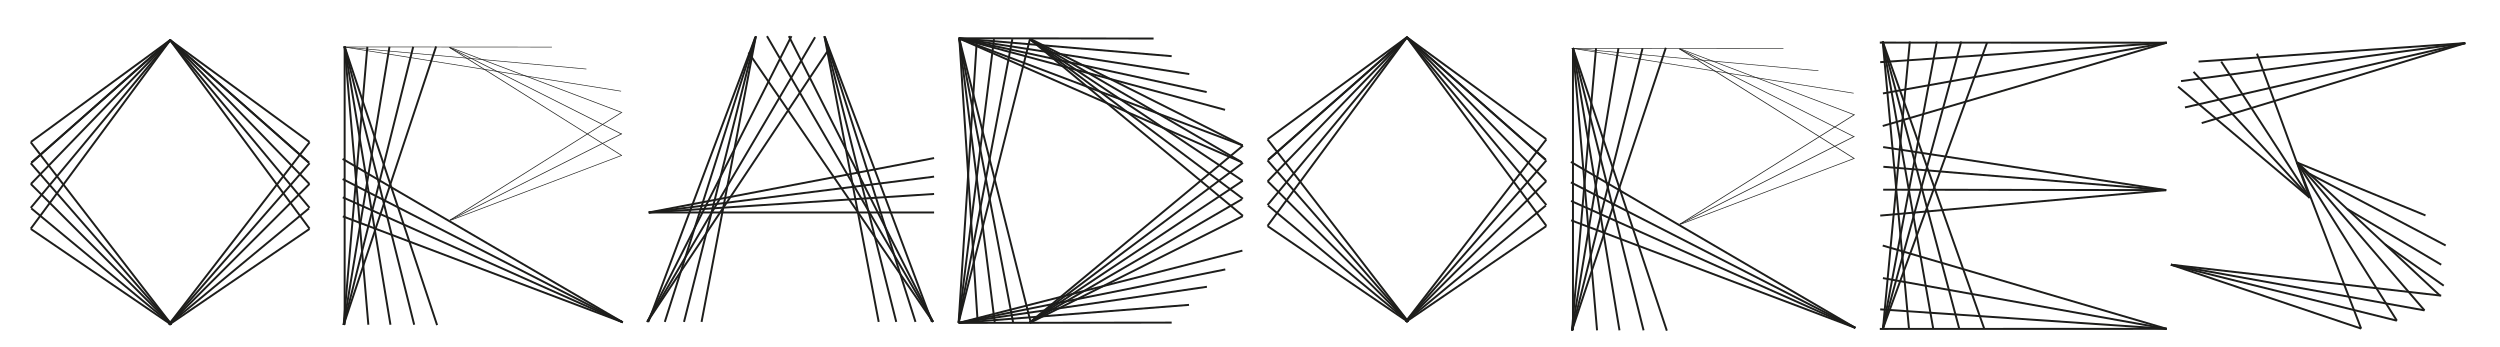 <svg id="Camada_1" data-name="Camada 1" xmlns="http://www.w3.org/2000/svg" viewBox="0 0 634.2 88"><defs><style>.cls-1{fill:none;stroke:#1d1d1b;stroke-miterlimit:10;stroke-width:0.5px;}.cls-2{fill:#1d1d1b;}</style></defs><line class="cls-1" x1="470.66" y1="83.17" x2="398.51" y2="41.08"/><line class="cls-1" x1="470.66" y1="83.17" x2="398.51" y2="46.27"/><line class="cls-1" x1="470.66" y1="83.17" x2="398.55" y2="50.98"/><line class="cls-1" x1="470.66" y1="83.17" x2="398.56" y2="55.89"/><line class="cls-1" x1="404.88" y1="12.22" x2="398.78" y2="83.84"/><line class="cls-1" x1="410.57" y1="12.22" x2="398.78" y2="83.84"/><line class="cls-1" x1="416.69" y1="12.22" x2="398.78" y2="83.84"/><line class="cls-1" x1="422.59" y1="12.12" x2="398.78" y2="83.84"/><line class="cls-1" x1="399.03" y1="83.8" x2="399.03" y2="12.17"/><line class="cls-1" x1="405.14" y1="83.8" x2="399.03" y2="12.17"/><line class="cls-1" x1="410.83" y1="83.8" x2="399.03" y2="12.17"/><line class="cls-1" x1="416.94" y1="83.8" x2="399.03" y2="12.17"/><line class="cls-1" x1="422.84" y1="83.89" x2="399.03" y2="12.17"/><polygon class="cls-2" points="426.2 56.95 426.06 56.81 470.36 34.52 470.5 34.66 426.2 56.95"/><polygon class="cls-2" points="426.21 56.94 426.05 56.82 470.41 28.99 470.57 29.11 426.21 56.94"/><polygon class="cls-2" points="426.3 56.98 426.19 56.84 470.37 40.1 470.48 40.24 426.3 56.98"/><polygon class="cls-2" points="398.75 12.17 398.71 12.32 461.28 18.02 461.31 17.87 398.75 12.17"/><polygon class="cls-2" points="398.76 12.17 398.7 12.32 470.21 23.72 470.27 23.57 398.76 12.17"/><polygon class="cls-2" points="398.73 12.17 398.73 12.32 452.42 12.37 452.42 12.21 398.73 12.17"/><polygon class="cls-2" points="426.1 12.32 425.96 12.45 470.26 34.74 470.39 34.61 426.1 12.32"/><polygon class="cls-2" points="426.11 12.32 425.95 12.45 470.31 40.28 470.47 40.16 426.11 12.32"/><polygon class="cls-2" points="426.2 12.29 426.09 12.42 470.27 29.17 470.38 29.03 426.2 12.29"/><polyline class="cls-1" points="477.61 10.54 481.01 47.71 482.11 59.71 482.61 65.21 482.94 68.83 484.26 83.27"/><polyline class="cls-1" points="477.61 10.54 482.1 36.07 484.25 48.3 485.42 54.94 486.26 59.73 490.4 83.27"/><polyline class="cls-1" points="477.61 10.54 482.7 29.64 485.67 40.77 487.45 47.47 488.83 52.66 496.99 83.27"/><polyline class="cls-1" points="477.61 10.54 483.05 25.92 486.58 35.9 488.85 42.34 490.7 47.55 503.32 83.27"/><polyline class="cls-1" points="477.68 83.27 481.01 47.73 481.01 47.71 482.1 36.07 482.1 36.06 482.7 29.64 482.7 29.64 483.05 25.92 483.05 25.91 484.49 10.54"/><polyline class="cls-1" points="477.68 83.27 482.11 59.71 482.11 59.7 484.25 48.3 485.67 40.77 485.67 40.76 486.58 35.9 491.34 10.54"/><polyline class="cls-1" points="477.68 83.27 482.61 65.21 482.61 65.21 485.42 54.94 485.42 54.93 487.45 47.47 487.45 47.47 488.85 42.34 488.85 42.34 497.53 10.54"/><line class="cls-1" x1="504.1" y1="10.75" x2="477.69" y2="83.26"/><line class="cls-1" x1="476.87" y1="10.81" x2="549.64" y2="10.83"/><line class="cls-1" x1="476.97" y1="15.77" x2="549.64" y2="10.83"/><line class="cls-1" x1="477.66" y1="23.7" x2="549.64" y2="10.83"/><line class="cls-1" x1="477.61" y1="31.96" x2="549.64" y2="10.83"/><line class="cls-1" x1="476.87" y1="83.44" x2="549.64" y2="83.42"/><line class="cls-1" x1="476.97" y1="78.48" x2="549.64" y2="83.42"/><line class="cls-1" x1="477.66" y1="70.55" x2="549.64" y2="83.42"/><line class="cls-1" x1="477.61" y1="62.29" x2="549.64" y2="83.42"/><line class="cls-1" x1="476.98" y1="54.69" x2="549.51" y2="48.23"/><line class="cls-1" x1="477.72" y1="48.12" x2="549.51" y2="48.23"/><line class="cls-1" x1="477.77" y1="42.31" x2="549.51" y2="48.23"/><line class="cls-1" x1="477.72" y1="37.31" x2="549.51" y2="48.23"/><line class="cls-1" x1="306.11" y1="23.36" x2="243.2" y2="9.71"/><line class="cls-1" x1="301.7" y1="18.79" x2="243.2" y2="9.71"/><line class="cls-1" x1="310.77" y1="27.86" x2="243.2" y2="9.71"/><line class="cls-1" x1="292.64" y1="9.78" x2="243.2" y2="9.71"/><line class="cls-1" x1="306.17" y1="72.75" x2="243.2" y2="81.91"/><line class="cls-1" x1="315.17" y1="63.58" x2="243.2" y2="81.91"/><line class="cls-1" x1="301.63" y1="77.34" x2="243.2" y2="81.91"/><line class="cls-1" x1="310.83" y1="68.35" x2="243.2" y2="81.91"/><line class="cls-1" x1="297.23" y1="81.84" x2="243.2" y2="81.91"/><line class="cls-1" x1="247.82" y1="9.93" x2="243.18" y2="81.87"/><line class="cls-1" x1="252.16" y1="9.93" x2="243.18" y2="81.87"/><line class="cls-1" x1="256.81" y1="9.93" x2="243.18" y2="81.87"/><line class="cls-1" x1="261.3" y1="9.83" x2="243.18" y2="81.87"/><line class="cls-1" x1="248.02" y1="81.83" x2="243.37" y2="9.88"/><line class="cls-1" x1="252.35" y1="81.83" x2="243.37" y2="9.88"/><line class="cls-1" x1="257.01" y1="81.83" x2="243.37" y2="9.88"/><line class="cls-1" x1="261.5" y1="81.92" x2="243.37" y2="9.88"/><line class="cls-1" x1="315.23" y1="45.85" x2="261.19" y2="9.88"/><line class="cls-1" x1="315.3" y1="54.76" x2="261.19" y2="9.88"/><line class="cls-1" x1="315.03" y1="41.16" x2="261.19" y2="9.88"/><line class="cls-1" x1="315.3" y1="50.42" x2="261.19" y2="9.88"/><line class="cls-1" x1="315.23" y1="36.89" x2="261.3" y2="9.83"/><line class="cls-1" x1="315.23" y1="36.89" x2="243.2" y2="9.71"/><line class="cls-1" x1="315.03" y1="41.16" x2="243.2" y2="9.71"/><line class="cls-1" x1="297.23" y1="14.25" x2="243.2" y2="9.71"/><line class="cls-1" x1="315.26" y1="45.85" x2="261.21" y2="81.83"/><line class="cls-1" x1="315.32" y1="36.94" x2="261.21" y2="81.83"/><line class="cls-1" x1="315.06" y1="50.54" x2="261.21" y2="81.83"/><line class="cls-1" x1="315.32" y1="41.28" x2="261.21" y2="81.83"/><line class="cls-1" x1="315.26" y1="54.82" x2="261.33" y2="81.87"/><line class="cls-1" x1="585.93" y1="50.17" x2="552.53" y2="21.97"/><line class="cls-1" x1="585.93" y1="50.17" x2="556.46" y2="18.22"/><polyline class="cls-1" points="563.48 15.62 579.18 39.79 580.27 41.46 585.93 50.18"/><polyline class="cls-1" points="572.55 13.61 582.65 41.21 582.65 41.21 583.26 42.86 585.93 50.18"/><line class="cls-1" x1="625.39" y1="10.94" x2="557.73" y2="15.62"/><line class="cls-1" x1="625.39" y1="10.94" x2="553.28" y2="20.57"/><line class="cls-1" x1="625.39" y1="10.94" x2="554.28" y2="27.25"/><line class="cls-1" x1="625.39" y1="10.94" x2="558.53" y2="31.22"/><polyline class="cls-1" points="582.65 41.21 582.65 41.21 582.77 41.26 582.8 41.27 582.83 41.29 582.87 41.3 615.3 54.65"/><line class="cls-1" x1="620.42" y1="62.27" x2="585.83" y2="44.06"/><line class="cls-1" x1="619.29" y1="67.15" x2="595.43" y2="53.02"/><polyline class="cls-1" points="619.93 72.47 605.12 62.05 605.11 62.05"/><polyline class="cls-1" points="582.74 41.18 582.87 41.3 585.83 44.06 595.43 53.02 605.11 62.05 605.12 62.05 618.99 75"/><polyline class="cls-1" points="582.74 41.18 582.83 41.29 584.81 43.59 590.36 50.04 594.91 55.33 615.05 78.74"/><polyline class="cls-1" points="582.74 41.18 582.8 41.27 584.02 43.22 587.12 48.13 589.34 51.65 608.04 81.35"/><polyline class="cls-1" points="582.74 41.18 582.77 41.26 583.41 42.94 583.42 42.94 584.92 46.84 585.9 49.39 598.97 83.36"/><line class="cls-1" x1="550.72" y1="67.15" x2="598.97" y2="83.36"/><line class="cls-1" x1="550.72" y1="67.15" x2="608.04" y2="81.35"/><line class="cls-1" x1="550.72" y1="67.15" x2="615.05" y2="78.74"/><line class="cls-1" x1="550.72" y1="67.15" x2="619.29" y2="75"/><line class="cls-1" x1="7.84" y1="46.67" x2="43.21" y2="10.14"/><line class="cls-1" x1="7.8" y1="58.02" x2="43.21" y2="10.14"/><line class="cls-1" x1="7.95" y1="41.28" x2="43.21" y2="10.14"/><line class="cls-1" x1="7.8" y1="52.73" x2="43.21" y2="10.14"/><line class="cls-1" x1="7.84" y1="36.01" x2="43.21" y2="10.14"/><line class="cls-1" x1="7.95" y1="41.28" x2="43.21" y2="10.14"/><line class="cls-1" x1="7.82" y1="46.67" x2="43.49" y2="82.31"/><line class="cls-1" x1="7.79" y1="36.07" x2="43.49" y2="82.31"/><line class="cls-1" x1="7.93" y1="52.85" x2="43.49" y2="82.31"/><line class="cls-1" x1="7.79" y1="41.4" x2="43.49" y2="82.31"/><line class="cls-1" x1="7.82" y1="58.08" x2="43.43" y2="82.36"/><line class="cls-1" x1="78.49" y1="46.67" x2="43.12" y2="10.14"/><line class="cls-1" x1="78.53" y1="58.02" x2="43.12" y2="10.14"/><line class="cls-1" x1="78.38" y1="41.28" x2="43.12" y2="10.14"/><line class="cls-1" x1="78.53" y1="52.73" x2="43.12" y2="10.14"/><line class="cls-1" x1="78.49" y1="36.01" x2="43.12" y2="10.14"/><line class="cls-1" x1="78.38" y1="41.28" x2="43.12" y2="10.14"/><line class="cls-1" x1="78.51" y1="46.67" x2="42.84" y2="82.31"/><line class="cls-1" x1="78.54" y1="36.07" x2="42.84" y2="82.31"/><line class="cls-1" x1="78.4" y1="52.85" x2="42.84" y2="82.31"/><line class="cls-1" x1="78.54" y1="41.4" x2="42.84" y2="82.31"/><line class="cls-1" x1="78.51" y1="58.08" x2="42.9" y2="82.36"/><line class="cls-1" x1="321.59" y1="45.96" x2="356.96" y2="9.42"/><line class="cls-1" x1="321.55" y1="57.3" x2="356.96" y2="9.42"/><line class="cls-1" x1="321.7" y1="40.56" x2="356.96" y2="9.42"/><line class="cls-1" x1="321.55" y1="52.01" x2="356.96" y2="9.42"/><line class="cls-1" x1="321.59" y1="35.29" x2="356.96" y2="9.42"/><line class="cls-1" x1="321.7" y1="40.56" x2="356.96" y2="9.42"/><line class="cls-1" x1="321.57" y1="45.96" x2="357.24" y2="81.6"/><line class="cls-1" x1="321.54" y1="35.35" x2="357.24" y2="81.6"/><line class="cls-1" x1="321.68" y1="52.13" x2="357.24" y2="81.6"/><line class="cls-1" x1="321.54" y1="40.68" x2="357.24" y2="81.6"/><line class="cls-1" x1="321.57" y1="57.36" x2="357.18" y2="81.65"/><line class="cls-1" x1="392.24" y1="45.96" x2="356.86" y2="9.42"/><line class="cls-1" x1="392.28" y1="57.3" x2="356.86" y2="9.42"/><line class="cls-1" x1="392.13" y1="40.56" x2="356.86" y2="9.42"/><line class="cls-1" x1="392.28" y1="52.01" x2="356.86" y2="9.42"/><line class="cls-1" x1="392.24" y1="35.29" x2="356.86" y2="9.42"/><line class="cls-1" x1="392.13" y1="40.56" x2="356.86" y2="9.42"/><line class="cls-1" x1="392.26" y1="45.96" x2="356.59" y2="81.6"/><line class="cls-1" x1="392.29" y1="35.35" x2="356.59" y2="81.6"/><line class="cls-1" x1="392.15" y1="52.13" x2="356.59" y2="81.6"/><line class="cls-1" x1="392.29" y1="40.68" x2="356.59" y2="81.6"/><line class="cls-1" x1="392.26" y1="57.36" x2="356.65" y2="81.65"/><line class="cls-1" x1="157.98" y1="81.76" x2="86.91" y2="40.31"/><line class="cls-1" x1="157.98" y1="81.76" x2="86.92" y2="45.42"/><line class="cls-1" x1="157.98" y1="81.76" x2="86.96" y2="50.06"/><line class="cls-1" x1="157.98" y1="81.76" x2="86.97" y2="54.89"/><line class="cls-1" x1="93.19" y1="11.87" x2="87.18" y2="82.43"/><line class="cls-1" x1="98.8" y1="11.87" x2="87.18" y2="82.43"/><line class="cls-1" x1="104.82" y1="11.87" x2="87.18" y2="82.43"/><line class="cls-1" x1="110.63" y1="11.78" x2="87.18" y2="82.43"/><line class="cls-1" x1="87.43" y1="82.38" x2="87.43" y2="11.83"/><line class="cls-1" x1="93.44" y1="82.38" x2="87.43" y2="11.83"/><line class="cls-1" x1="99.05" y1="82.38" x2="87.43" y2="11.83"/><line class="cls-1" x1="105.07" y1="82.38" x2="87.43" y2="11.83"/><line class="cls-1" x1="110.88" y1="82.47" x2="87.43" y2="11.83"/><polygon class="cls-2" points="114.19 55.93 114.05 55.8 157.68 33.85 157.82 33.98 114.19 55.93"/><polygon class="cls-2" points="114.2 55.93 114.04 55.81 157.74 28.4 157.89 28.51 114.2 55.93"/><polygon class="cls-2" points="114.29 55.97 114.18 55.83 157.7 39.34 157.81 39.47 114.29 55.97"/><polygon class="cls-2" points="87.15 11.83 87.11 11.98 148.74 17.59 148.78 17.44 87.15 11.83"/><polygon class="cls-2" points="87.16 11.83 87.1 11.98 157.53 23.21 157.59 23.06 87.16 11.83"/><polygon class="cls-2" points="87.13 11.83 87.13 11.98 140.01 12.02 140.01 11.87 87.13 11.83"/><polygon class="cls-2" points="114.09 11.98 113.95 12.11 157.58 34.06 157.72 33.93 114.09 11.98"/><polygon class="cls-2" points="114.1 11.98 113.94 12.1 157.64 39.51 157.79 39.4 114.1 11.98"/><polygon class="cls-2" points="114.19 11.94 114.08 12.08 157.6 28.57 157.71 28.43 114.19 11.94"/><line class="cls-1" x1="232.24" y1="81.66" x2="209.27" y2="9.44"/><line class="cls-1" x1="227.36" y1="81.66" x2="209.14" y2="9.17"/><line class="cls-1" x1="222.91" y1="81.66" x2="209.14" y2="9.17"/><line class="cls-1" x1="236.41" y1="81.66" x2="209.27" y2="9.44"/><line class="cls-1" x1="236.69" y1="81.66" x2="189.88" y2="13.32"/><line class="cls-1" x1="236.69" y1="81.66" x2="194.57" y2="9.17"/><line class="cls-1" x1="236.69" y1="81.66" x2="200.11" y2="9.17"/><line class="cls-1" x1="168.65" y1="81.66" x2="191.62" y2="9.44"/><line class="cls-1" x1="173.52" y1="81.66" x2="191.75" y2="9.17"/><line class="cls-1" x1="177.97" y1="81.66" x2="191.75" y2="9.17"/><line class="cls-1" x1="164.47" y1="81.66" x2="191.62" y2="9.44"/><line class="cls-1" x1="164.2" y1="81.66" x2="210.05" y2="12.8"/><line class="cls-1" x1="164.2" y1="81.66" x2="206.77" y2="9.44"/><line class="cls-1" x1="164.2" y1="81.66" x2="200.77" y2="9.17"/><line class="cls-1" x1="236.96" y1="53.9" x2="164.58" y2="53.9"/><line class="cls-1" x1="236.96" y1="49.2" x2="164.58" y2="53.9"/><line class="cls-1" x1="236.96" y1="44.81" x2="164.58" y2="53.9"/><line class="cls-1" x1="236.96" y1="40.1" x2="164.58" y2="53.9"/></svg>
